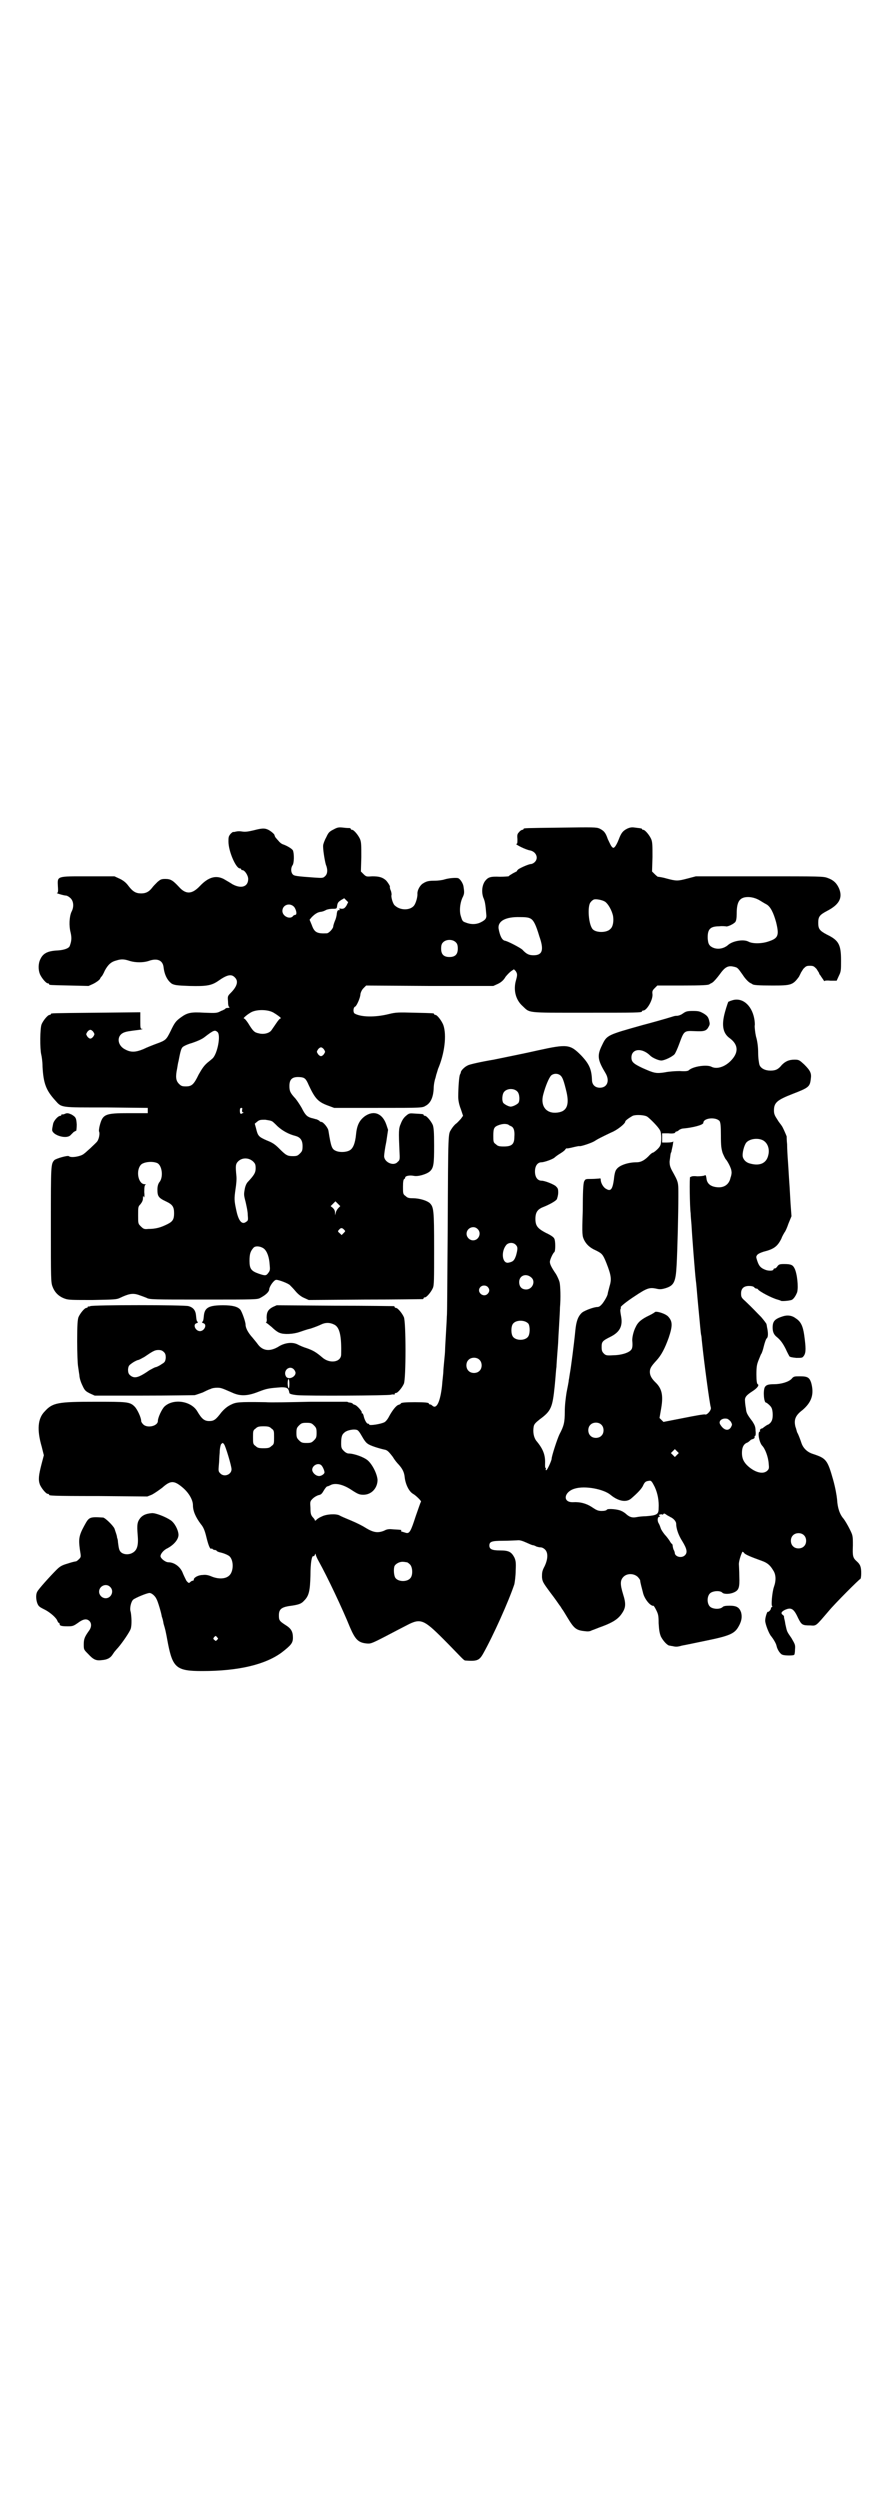 <?xml version="1.0" standalone="no"?>
<!DOCTYPE svg PUBLIC "-//W3C//DTD SVG 20010904//EN"
 "http://www.w3.org/TR/2001/REC-SVG-20010904/DTD/svg10.dtd">
<svg version="1.0" xmlns="http://www.w3.org/2000/svg"
 width="1000pt" height="2850pt" viewBox="0 0 1000 2850"
 preserveAspectRatio="xMidYMid meet">
<g transform="translate(0,2850) scale(0.5,-0.5)"
fill="#000000" stroke="none">
<path d="M761 3809 c-10 -5 -12 -7 -17 -18 -4 -7 -7 -16 -7 -18 -1 -7 3 -33 6
-44 5 -12 4 -22 -2 -27 -4 -4 -6 -4 -22 -3 -43 3 -48 4 -51 7 -5 5 -5 15 -1
21 4 5 4 27 1 34 -2 4 -14 11 -23 14 -3 1 -7 4 -10 8 -3 3 -6 7 -7 8 -1 2 -2
4 -2 5 0 2 -8 9 -14 12 -8 4 -14 4 -33 -1 -13 -3 -19 -4 -26 -3 -5 1 -11 1
-15 0 -3 -1 -6 -1 -6 -1 0 1 -3 -1 -6 -4 -5 -6 -5 -8 -5 -18 0 -22 17 -61 26
-61 2 0 3 -1 3 -2 0 -1 1 -2 3 -2 5 0 13 -12 13 -20 0 -18 -16 -23 -36 -12 -6
4 -15 9 -20 12 -18 9 -35 4 -54 -16 -18 -19 -32 -20 -48 -2 -14 15 -19 18 -31
18 -9 0 -11 -1 -18 -7 -5 -5 -10 -10 -12 -13 -7 -9 -14 -13 -25 -13 -12 0 -19
4 -29 17 -5 7 -11 12 -19 16 l-13 6 -60 0 c-73 0 -70 1 -69 -23 1 -12 0 -15
-2 -15 -4 0 16 -6 21 -6 2 0 7 -3 10 -6 7 -7 8 -20 2 -31 -5 -11 -6 -32 -2
-47 3 -13 2 -20 -2 -31 -2 -5 -12 -9 -27 -10 -24 -1 -34 -7 -40 -20 -5 -10 -5
-24 -1 -34 4 -9 14 -21 18 -21 2 0 3 -1 3 -2 0 -2 1 -2 48 -3 l42 -1 11 5 c6
3 13 8 15 11 1 3 3 5 4 6 1 1 4 6 7 13 7 13 14 20 26 23 12 4 19 3 31 -1 13
-4 31 -4 43 0 19 7 32 2 34 -14 2 -18 9 -31 19 -38 6 -3 11 -4 40 -5 39 -1 50
1 65 11 21 15 31 17 39 8 8 -8 5 -20 -10 -35 -7 -7 -7 -8 -6 -19 0 -7 1 -13 3
-13 1 -1 0 -2 -3 -2 -4 0 -6 -1 -6 -2 0 0 -4 -3 -10 -5 -9 -5 -11 -5 -38 -4
-31 2 -39 0 -54 -11 -11 -8 -14 -12 -23 -31 -10 -20 -11 -21 -33 -29 -8 -3
-21 -8 -29 -12 -17 -7 -28 -8 -41 -1 -19 9 -21 32 -3 39 5 2 10 3 35 6 6 1 9
2 7 2 -5 0 -5 1 -5 19 l0 19 -99 -1 c-106 -1 -105 -1 -105 -3 0 -1 -1 -2 -3
-2 -4 0 -14 -12 -18 -21 -4 -9 -4 -57 -1 -69 1 -4 3 -16 3 -28 2 -38 8 -54 29
-77 15 -17 11 -16 117 -16 l94 -1 0 -6 0 -6 -43 0 c-55 0 -60 -2 -67 -30 -1
-5 -2 -11 -1 -12 2 -4 0 -16 -4 -22 -2 -3 -10 -10 -16 -16 -7 -6 -13 -12 -14
-12 -5 -6 -30 -11 -35 -6 -3 2 -28 -5 -33 -9 -8 -9 -8 -10 -8 -147 0 -126 0
-132 4 -142 5 -13 14 -22 28 -27 8 -3 17 -3 63 -3 50 1 55 1 63 5 19 9 28 11
41 7 6 -2 14 -5 19 -7 7 -4 14 -4 130 -4 120 0 123 0 130 4 13 7 20 14 20 20
1 7 11 21 16 21 6 0 27 -8 31 -12 2 -2 8 -8 13 -14 5 -6 12 -12 19 -15 l11 -5
128 1 c71 0 130 1 132 1 1 0 2 1 2 2 0 1 1 2 3 2 4 0 14 12 18 21 3 6 3 19 3
91 0 88 -1 94 -10 103 -7 6 -24 11 -38 11 -10 0 -13 1 -17 5 -6 4 -6 6 -6 21
0 12 1 17 3 18 1 0 2 2 2 3 0 4 10 6 20 4 10 -2 29 4 36 10 9 8 10 17 10 59 0
32 -1 41 -3 47 -4 9 -14 21 -18 21 -2 0 -3 1 -3 2 0 2 -2 2 -19 3 -13 1 -14 1
-21 -5 -5 -4 -9 -10 -12 -18 -5 -11 -5 -18 -3 -63 1 -18 1 -20 -4 -24 -9 -11
-31 -1 -31 13 0 4 2 19 5 33 l4 27 -4 12 c-9 26 -29 33 -49 19 -12 -9 -18 -20
-20 -41 -2 -21 -7 -33 -15 -37 -7 -4 -22 -5 -31 -1 -9 4 -11 8 -17 46 -1 7
-12 20 -16 20 -2 0 -4 1 -5 3 -2 1 -4 2 -6 3 -2 0 -7 2 -12 3 -10 3 -14 7 -22
23 -4 7 -10 16 -14 21 -12 13 -14 17 -14 29 0 16 7 22 26 20 9 -1 12 -4 18
-18 14 -30 21 -38 42 -46 l16 -6 100 0 c101 0 101 0 109 5 11 6 17 19 18 39 0
8 2 19 4 24 1 4 2 8 2 8 0 0 2 6 4 13 15 35 20 77 12 100 -4 10 -14 23 -18 23
-2 0 -3 1 -3 2 0 2 -1 2 -45 3 -36 1 -42 1 -58 -3 -32 -8 -64 -7 -78 1 -4 2
-4 14 1 16 3 1 12 20 12 29 1 4 3 9 7 13 l6 6 145 -1 145 0 11 5 c8 4 13 9 17
16 4 5 10 11 13 13 l6 4 4 -4 c4 -6 4 -9 1 -20 -7 -23 -1 -46 15 -60 17 -16 7
-15 141 -15 118 0 131 0 131 3 0 1 1 2 3 2 8 0 22 24 21 37 -1 7 0 9 5 14 l6
6 54 0 c51 0 63 1 65 3 1 1 4 2 7 4 3 2 10 10 16 18 12 17 19 21 32 18 9 -2 9
-2 21 -19 5 -8 12 -15 15 -17 3 -2 6 -3 7 -4 2 -2 13 -3 46 -3 42 0 46 1 60
20 2 4 4 8 4 8 0 1 3 5 6 10 6 6 7 7 15 7 8 0 9 -1 15 -7 3 -5 6 -9 6 -10 0
-1 1 -3 3 -5 1 -2 4 -6 6 -9 2 -3 3 -5 3 -4 0 1 5 2 14 1 l14 0 5 11 c5 10 5
13 5 35 0 36 -5 46 -32 59 -17 9 -20 13 -20 27 0 14 3 18 20 27 27 14 36 29
28 50 -5 12 -12 20 -26 25 -10 4 -15 4 -156 4 l-145 0 -19 -5 c-23 -6 -25 -6
-48 0 -10 3 -19 4 -20 4 0 0 -3 2 -7 6 l-6 6 1 33 c0 26 0 34 -3 41 -4 9 -14
21 -18 21 -2 0 -3 1 -3 2 0 1 -1 1 -2 1 -2 1 -7 1 -13 2 -7 1 -11 1 -18 -2
-10 -5 -14 -9 -20 -25 -3 -8 -7 -15 -9 -17 -3 -3 -4 -3 -8 2 -2 3 -5 10 -8 16
-5 15 -9 19 -19 24 -7 3 -14 3 -88 2 -83 -1 -85 -1 -85 -3 0 -1 -1 -2 -3 -2
-1 0 -5 -2 -7 -5 -4 -4 -5 -6 -4 -16 0 -8 0 -11 -2 -11 -6 0 22 -14 31 -15 14
-3 20 -18 10 -27 -2 -2 -6 -4 -8 -4 -5 0 -23 -8 -29 -12 -2 -2 -4 -4 -3 -4 1
0 -3 -2 -9 -5 -5 -3 -10 -6 -10 -7 0 0 -9 -1 -20 -1 -22 1 -27 -1 -34 -10 -7
-10 -8 -25 -4 -37 4 -9 5 -15 7 -39 1 -9 -2 -13 -15 -19 -10 -4 -21 -4 -33 1
-6 2 -7 4 -10 14 -4 12 -2 32 5 45 3 7 3 10 1 23 -1 7 -8 18 -13 19 -6 1 -20
0 -30 -3 -6 -2 -16 -3 -22 -3 -14 0 -19 -1 -27 -6 -7 -4 -14 -16 -13 -25 0 -8
-4 -21 -8 -26 -9 -11 -31 -11 -43 0 -5 3 -10 21 -8 25 0 1 0 5 -2 10 -2 4 -2
8 -2 8 2 0 -5 11 -9 15 -8 7 -16 9 -31 9 -13 -1 -14 -1 -20 5 l-6 6 1 33 c0
26 0 34 -3 41 -4 9 -14 21 -18 21 -2 0 -3 1 -3 2 0 1 -1 1 -2 2 -2 0 -8 0 -15
1 -10 1 -13 1 -22 -4z m970 -161 c5 -3 13 -8 17 -10 9 -5 16 -19 22 -41 7 -29
5 -36 -16 -43 -16 -6 -38 -6 -47 -1 -11 6 -35 2 -46 -7 -12 -11 -30 -12 -41
-3 -4 4 -5 7 -6 16 -1 22 5 29 26 29 7 1 14 0 15 0 3 -2 18 5 22 10 2 3 3 9 3
18 0 25 5 35 18 38 10 2 22 0 33 -6z m-941 -13 c-4 -6 -6 -7 -11 -7 -5 1 -6 1
-5 -1 2 -2 1 -2 -1 -2 -3 0 -4 -2 -5 -8 0 -4 -2 -12 -4 -16 -2 -5 -4 -11 -4
-13 0 -5 -10 -16 -15 -16 -22 -1 -28 2 -34 19 l-5 12 5 6 c7 7 13 11 20 12 3
0 9 2 12 4 4 2 11 3 16 3 9 0 9 0 10 8 1 6 3 8 9 12 l7 4 5 -5 4 -4 -4 -8z
m590 9 c7 -5 15 -19 18 -32 2 -12 0 -25 -6 -30 -8 -9 -32 -9 -40 -1 -10 10
-13 54 -5 62 2 3 5 5 7 6 5 2 20 -1 26 -5z m-709 -12 c5 -7 7 -18 2 -18 -1 0
-4 -1 -5 -3 -7 -8 -24 0 -24 12 0 14 17 20 27 9z m540 -27 c6 -4 11 -13 19
-40 11 -31 7 -43 -13 -43 -10 0 -16 2 -26 13 -6 5 -33 19 -39 20 -7 1 -12 11
-15 28 -2 17 16 27 49 26 15 0 20 -1 25 -4z m-171 -54 c3 -3 4 -7 4 -14 0 -13
-6 -19 -19 -19 -13 0 -19 6 -19 19 0 7 1 11 4 14 7 8 23 8 30 0z m-416 -160
c10 -6 19 -13 16 -13 -2 0 -6 -5 -10 -11 -4 -6 -9 -13 -11 -16 -5 -7 -18 -10
-29 -7 -10 2 -13 5 -24 23 -4 6 -8 11 -10 11 -2 0 5 7 15 13 12 8 40 8 53 0z
m-411 -44 c3 -5 3 -5 0 -10 -2 -3 -5 -5 -7 -5 -2 0 -5 2 -7 5 -3 5 -3 5 0 10
2 3 5 5 7 5 2 0 5 -2 7 -5z m283 0 c8 -7 0 -49 -11 -60 -1 -1 -7 -6 -12 -10
-8 -7 -12 -13 -20 -27 -11 -23 -16 -27 -29 -27 -9 0 -11 1 -16 6 -7 7 -8 16
-4 35 1 6 2 13 3 16 4 21 6 29 9 32 1 2 11 7 22 10 12 4 23 9 28 13 22 17 24
17 30 12z m243 -40 c3 -5 3 -5 0 -10 -2 -3 -5 -5 -7 -5 -2 0 -5 2 -7 5 -3 5
-3 5 0 10 2 3 5 5 7 5 2 0 5 -2 7 -5z m-187 -138 c0 -3 0 -5 2 -5 2 0 2 -1 -1
-2 -4 -3 -6 -2 -6 6 0 4 1 6 3 6 3 0 3 -1 2 -5z m67 -25 c2 0 8 -6 14 -12 11
-10 25 -18 41 -22 11 -3 16 -10 16 -23 0 -10 -1 -12 -6 -17 -5 -5 -7 -6 -16
-6 -13 0 -16 2 -32 18 -9 9 -15 13 -28 18 -18 8 -20 10 -24 27 l-3 11 6 5 c5
4 8 4 18 4 6 -1 13 -2 14 -3z m-42 -92 c5 -5 6 -7 6 -16 0 -10 -4 -16 -18 -31
-3 -3 -6 -10 -7 -17 -2 -11 -2 -13 2 -28 2 -9 5 -22 5 -30 1 -12 1 -13 -4 -16
-9 -7 -17 2 -22 26 -5 23 -5 27 -2 48 2 13 3 24 2 32 -2 21 -2 26 4 32 9 9 24
9 34 0z m-218 -4 c11 -6 14 -33 4 -44 -2 -3 -4 -8 -4 -16 0 -15 2 -19 19 -27
15 -7 19 -12 19 -27 0 -14 -3 -19 -15 -25 -16 -8 -27 -11 -44 -11 -9 -1 -11 0
-17 6 -6 6 -6 6 -6 25 0 19 0 20 5 25 4 5 6 9 6 14 0 6 1 6 2 3 1 -3 2 1 1 11
0 13 1 16 3 17 2 0 1 1 -2 1 -15 0 -21 32 -8 45 7 6 26 8 37 3z m413 -102 c-2
-2 -5 -6 -6 -10 l-2 -7 0 6 c0 5 -2 8 -5 11 l-5 4 5 5 6 6 6 -6 5 -5 -4 -4z
m12 -49 c4 -4 4 -4 0 -8 l-5 -5 -4 4 c-5 4 -5 5 -2 8 4 5 7 5 11 1z m-182 -44
c7 -6 12 -19 13 -37 1 -10 1 -13 -3 -18 -5 -7 -7 -7 -22 -2 -17 6 -21 11 -21
29 0 16 2 22 9 30 4 5 16 4 24 -2z"/>
<path d="M1669 3419 c-4 -1 -7 -3 -8 -3 -2 -4 -8 -23 -10 -33 -5 -24 -1 -40
13 -50 19 -14 21 -31 5 -49 -14 -16 -34 -23 -47 -16 -10 5 -41 1 -51 -8 -2 -2
-7 -3 -21 -2 -9 0 -25 -1 -34 -3 -20 -3 -24 -2 -51 10 -21 10 -25 14 -25 24 0
20 24 23 43 4 5 -5 19 -11 25 -11 7 0 24 8 30 14 2 2 7 13 11 24 11 30 11 30
35 29 21 -1 27 0 32 10 3 5 3 7 1 15 -2 7 -4 10 -12 15 -9 5 -11 6 -25 6 -13
0 -16 -1 -23 -6 -4 -3 -10 -5 -13 -5 -6 0 -7 -1 -24 -6 -7 -2 -31 -9 -54 -15
-82 -23 -82 -23 -93 -46 -12 -24 -10 -34 8 -64 10 -17 4 -33 -13 -33 -11 0
-18 7 -18 18 -1 24 -6 36 -25 56 -25 25 -31 26 -99 11 -26 -6 -71 -15 -100
-21 -30 -5 -56 -11 -59 -13 -7 -3 -15 -11 -16 -15 0 -2 -1 -4 -2 -6 -2 -3 -4
-30 -4 -51 0 -8 2 -18 6 -28 l5 -15 -5 -7 c-3 -3 -7 -8 -11 -11 -3 -2 -8 -8
-11 -13 -7 -12 -7 1 -8 -229 -1 -104 -1 -193 -2 -197 0 -4 -1 -22 -2 -39 -1
-17 -2 -34 -2 -38 0 -4 -1 -15 -2 -25 -1 -10 -2 -21 -2 -25 0 -4 -2 -18 -3
-32 -4 -35 -12 -54 -22 -45 -2 2 -4 3 -6 3 -1 0 -2 1 -2 2 0 2 -9 3 -32 3 -22
0 -32 -1 -32 -3 0 -1 -2 -2 -5 -3 -5 -1 -14 -12 -22 -27 -3 -6 -8 -12 -11 -13
-8 -4 -34 -8 -34 -5 0 1 -1 2 -3 2 -3 0 -8 9 -10 19 -1 3 -2 5 -4 5 -1 0 -1 1
0 1 2 2 -11 17 -16 18 -3 1 -5 2 -5 3 0 1 -2 1 -5 2 -3 0 -6 1 -7 2 -1 0 -39
0 -84 0 -46 -1 -92 -2 -102 -1 -64 1 -68 0 -80 -6 -8 -4 -14 -9 -21 -17 -13
-17 -17 -20 -28 -20 -11 0 -17 5 -27 22 -14 24 -55 30 -75 11 -6 -6 -15 -25
-15 -33 0 -11 -23 -17 -33 -8 -3 3 -5 6 -5 8 0 8 -9 27 -15 33 -11 11 -17 11
-90 11 -85 0 -97 -2 -115 -22 -16 -16 -18 -42 -7 -80 l5 -20 -5 -19 c-7 -27
-8 -37 -4 -48 4 -9 14 -21 18 -21 2 0 3 -1 3 -2 0 -2 2 -3 114 -3 l110 -1 10
4 c6 3 16 10 24 16 19 17 27 17 47 0 14 -12 23 -28 23 -40 0 -13 6 -27 18 -43
6 -7 9 -15 12 -27 5 -21 9 -31 12 -29 1 1 2 0 3 -1 1 -1 3 -2 5 -2 2 0 4 -1 4
-2 1 -1 3 -2 6 -3 10 -2 19 -6 23 -9 10 -9 10 -33 1 -43 -8 -9 -24 -10 -40 -4
-9 4 -15 5 -22 4 -10 0 -20 -6 -20 -10 0 -2 -1 -3 -2 -3 -2 0 -4 -1 -6 -3 -3
-3 -4 -3 -9 3 -2 4 -6 12 -8 17 -5 14 -19 25 -33 25 -7 0 -18 9 -18 14 0 5 7
14 16 18 15 8 26 21 25 32 -1 11 -9 26 -18 32 -12 8 -35 17 -43 16 -12 -1 -20
-4 -26 -11 -7 -9 -8 -15 -6 -39 2 -23 -1 -34 -11 -40 -8 -5 -19 -5 -26 0 -5 4
-6 8 -8 24 0 4 -1 8 -2 10 0 2 -1 6 -2 9 -1 3 -3 9 -4 12 -4 8 -22 25 -26 25
-32 2 -32 1 -43 -19 -12 -22 -13 -30 -10 -53 3 -18 3 -18 -2 -23 -3 -3 -6 -5
-7 -5 -2 0 -10 -2 -19 -5 -14 -4 -18 -7 -26 -15 -14 -14 -41 -44 -43 -49 -5
-8 -2 -29 5 -34 2 -2 8 -5 14 -8 11 -6 25 -18 27 -25 1 -2 2 -4 3 -4 1 0 2 -1
2 -3 0 -4 5 -5 19 -5 11 0 13 1 23 8 12 9 20 10 26 4 5 -5 5 -14 -1 -22 -10
-14 -12 -19 -12 -31 0 -12 0 -12 10 -22 12 -13 18 -16 32 -14 12 1 19 5 24 13
2 3 4 6 5 7 1 1 4 5 7 8 12 14 27 37 29 43 3 9 2 29 0 39 -3 8 1 24 6 28 5 4
31 15 37 15 5 0 13 -7 16 -14 3 -5 11 -32 12 -40 1 -2 3 -9 4 -16 4 -14 4 -12
10 -45 11 -56 20 -63 78 -63 84 0 144 15 181 42 22 17 26 22 26 34 0 14 -4 21
-17 29 -14 9 -15 11 -15 22 0 13 5 18 22 21 23 3 29 5 36 13 11 11 13 23 14
57 0 29 3 46 7 44 1 -1 2 1 3 3 1 3 2 3 2 1 0 -2 3 -9 7 -16 20 -36 54 -108
71 -150 12 -28 19 -35 37 -37 10 -1 11 -1 44 16 19 10 40 21 48 25 32 17 39
14 84 -31 17 -17 35 -36 40 -41 4 -4 8 -8 10 -8 27 -2 32 0 41 16 23 41 58
119 71 158 1 5 3 19 3 31 1 19 0 23 -3 30 -7 13 -13 16 -33 16 -18 0 -24 3
-24 11 0 9 5 11 31 11 13 0 28 1 32 1 6 1 12 -1 21 -5 7 -3 13 -6 15 -6 1 0 5
-1 8 -3 3 -1 7 -2 10 -2 3 0 7 -2 10 -5 7 -7 7 -21 -1 -38 -6 -11 -6 -15 -6
-25 1 -10 2 -12 19 -35 10 -13 19 -26 21 -29 2 -2 4 -6 6 -9 2 -2 7 -11 12
-19 15 -25 20 -29 39 -31 7 -1 12 -1 17 2 4 1 15 6 24 9 24 9 36 17 44 29 9
13 10 22 3 44 -7 23 -7 32 1 40 8 8 23 8 32 0 3 -3 6 -7 6 -9 0 -4 4 -18 7
-30 3 -10 11 -21 17 -25 3 -2 6 -3 6 -2 0 1 3 -3 6 -9 5 -10 6 -13 6 -31 1
-16 2 -22 5 -30 5 -10 15 -21 20 -21 1 0 4 -1 6 -1 8 -2 12 -2 22 1 6 1 30 6
54 11 54 11 66 16 75 32 7 12 9 22 6 33 -4 11 -10 15 -26 15 -10 0 -14 -1 -16
-3 -6 -6 -23 -5 -29 1 -7 7 -7 23 0 30 6 6 23 7 28 2 3 -4 17 -4 26 0 12 5 14
11 13 37 0 13 -1 25 -1 28 0 6 4 20 8 28 1 0 3 -1 5 -4 4 -3 12 -7 40 -17 11
-4 18 -9 25 -21 7 -10 7 -24 2 -38 -4 -11 -7 -44 -4 -44 1 0 1 -1 -1 -2 -1 -1
-2 -2 -2 -3 1 -2 -5 -9 -7 -8 -1 2 -6 -12 -6 -20 0 -8 9 -31 14 -36 4 -5 11
-16 12 -22 2 -9 9 -19 14 -20 5 -2 25 -2 26 0 1 0 2 6 2 12 1 11 0 12 -8 26
-11 16 -10 14 -14 32 -1 8 -3 14 -3 15 0 1 0 2 0 2 0 1 -1 3 -3 4 -5 4 -3 7 4
11 15 7 21 4 31 -18 8 -16 10 -17 28 -17 14 -1 12 -2 42 33 14 17 70 73 72 73
1 0 2 6 2 13 0 14 -2 20 -10 27 -9 8 -10 12 -9 36 0 23 0 23 -8 39 -4 8 -10
18 -13 22 -9 10 -14 25 -15 44 -1 10 -4 27 -9 45 -13 46 -16 49 -46 59 -13 4
-22 13 -26 24 -3 9 -7 20 -10 25 -1 2 -2 8 -4 13 -4 16 0 26 16 38 21 18 27
36 20 62 -4 12 -8 15 -25 15 -14 0 -15 0 -20 -6 -7 -7 -24 -12 -40 -12 -14 0
-18 -2 -21 -7 -4 -9 -2 -35 3 -35 1 0 5 -3 8 -6 5 -5 6 -8 7 -17 1 -15 -2 -22
-10 -27 -4 -1 -8 -5 -10 -6 -2 -2 -4 -3 -4 -3 0 1 -1 0 -3 -1 -2 -1 -2 -3 -2
-4 1 -1 0 -2 0 -2 -6 0 -2 -24 5 -32 7 -7 14 -26 15 -41 1 -10 1 -12 -3 -16
-9 -9 -27 -5 -44 10 -10 9 -14 18 -14 30 0 12 3 19 10 23 4 1 8 5 10 7 2 1 4
2 4 2 0 -1 1 0 3 1 2 1 2 3 2 4 -1 1 0 2 1 2 1 0 2 5 1 12 0 9 -2 13 -7 21
-13 17 -14 20 -15 30 -1 5 -2 13 -2 17 -1 8 3 13 17 22 11 7 16 14 12 16 -2 1
-3 8 -3 22 0 18 1 23 5 33 3 7 5 13 6 14 1 1 4 9 6 18 2 8 5 17 7 18 3 3 3 13
0 26 0 2 -1 5 -1 6 0 1 -6 9 -12 16 -13 13 -18 19 -37 37 -8 7 -9 9 -9 17 0
11 6 17 18 17 6 0 10 -1 12 -3 1 -2 4 -3 5 -3 2 0 3 -1 3 -1 2 -5 33 -21 45
-24 3 -1 7 -2 8 -3 3 -1 17 0 24 2 5 2 10 10 13 18 3 12 0 42 -6 54 -4 8 -8
10 -24 10 -10 0 -12 -1 -15 -5 -2 -3 -4 -5 -6 -5 -2 0 -3 -1 -3 -2 0 -4 -12
-4 -19 -1 -10 4 -14 8 -18 20 -3 9 -3 10 0 14 3 3 8 5 14 7 24 6 32 12 41 30
2 6 6 12 7 14 2 2 6 11 9 20 l7 17 -2 27 c-1 15 -2 37 -3 50 -1 13 -2 34 -3
47 -1 13 -2 31 -2 40 -1 9 -1 17 -1 18 -1 3 -10 24 -12 25 0 1 -5 6 -9 13 -6
9 -8 13 -8 21 0 18 7 24 43 38 36 14 39 16 41 34 2 13 -1 19 -15 33 -11 10
-12 11 -22 11 -13 0 -21 -4 -29 -12 -8 -10 -14 -13 -26 -13 -12 0 -22 5 -25
13 -1 3 -3 15 -3 27 0 15 -2 28 -5 38 -2 9 -3 20 -3 24 1 3 0 12 -1 17 -6 31
-28 49 -51 41z m-391 -171 c5 -4 8 -13 14 -38 7 -31 0 -46 -25 -47 -23 -1 -35
17 -28 42 5 19 13 38 18 43 6 5 15 5 21 0z m-98 -37 c5 -5 6 -21 2 -26 -3 -3
-10 -7 -16 -8 -4 -1 -14 4 -18 8 -4 5 -3 21 2 26 7 8 23 8 30 0z m296 -57 c6
-4 26 -24 29 -31 4 -5 4 -31 0 -36 -2 -5 -14 -15 -16 -15 -1 0 -4 -2 -7 -5
-11 -12 -20 -17 -30 -17 -20 0 -40 -7 -46 -16 -3 -3 -5 -12 -6 -23 -3 -22 -7
-28 -17 -22 -7 3 -13 14 -13 21 0 3 -1 4 -3 3 -2 0 -10 -1 -18 -1 -14 0 -14 0
-17 -6 -2 -5 -3 -25 -3 -66 -2 -57 -1 -58 3 -67 5 -10 13 -18 27 -24 14 -7 16
-9 24 -29 11 -28 12 -37 7 -53 -2 -8 -4 -15 -4 -16 0 -4 -6 -15 -12 -23 -5 -6
-8 -8 -12 -8 -8 0 -32 -9 -36 -14 -8 -8 -12 -19 -14 -40 -3 -31 -10 -84 -12
-95 -1 -5 -2 -14 -3 -18 0 -4 -3 -17 -5 -28 -2 -13 -4 -29 -4 -43 0 -25 -2
-33 -12 -52 -5 -10 -18 -50 -18 -56 0 -4 -10 -26 -12 -26 -2 0 -2 1 -1 3 0 2
0 3 -1 2 -1 0 -1 4 -1 9 1 20 -4 34 -20 53 -6 8 -8 20 -6 32 1 6 4 9 14 17 26
19 29 27 34 76 2 19 3 39 4 43 0 4 1 18 2 31 1 13 2 25 2 28 0 3 1 19 2 36 1
17 2 35 2 41 2 21 1 50 -1 58 -1 4 -5 13 -8 18 -11 16 -14 23 -14 28 0 5 7 20
10 22 3 2 3 26 0 31 -1 3 -8 8 -19 13 -19 10 -24 16 -24 32 0 15 5 22 18 27
15 6 29 14 31 18 1 3 3 9 3 15 0 9 -1 10 -6 15 -7 5 -25 12 -32 12 -9 0 -15 8
-15 21 0 13 6 21 15 21 6 0 26 7 30 11 1 1 6 5 11 8 5 3 11 7 13 10 1 2 3 3 3
3 0 -1 6 0 14 2 8 2 14 3 15 3 1 -2 29 7 36 12 6 4 14 8 37 19 13 5 32 20 32
25 0 2 8 8 17 13 7 3 27 2 33 -2z m165 -10 c2 -4 3 -9 3 -33 0 -24 1 -30 4
-40 3 -7 6 -13 7 -14 4 -4 13 -21 13 -27 1 -3 0 -10 -2 -15 -3 -15 -14 -23
-29 -22 -16 1 -25 8 -26 21 -1 6 -2 8 -4 6 -2 -1 -9 -2 -17 -2 -8 1 -14 0 -14
-1 0 -1 -1 -1 -2 0 -2 1 -1 -69 1 -83 0 -4 1 -16 2 -27 1 -22 8 -112 10 -128
1 -5 3 -34 6 -64 3 -30 5 -56 6 -59 1 -3 1 -10 2 -17 4 -40 17 -138 20 -148 2
-6 -9 -18 -13 -16 -2 1 -24 -3 -49 -8 l-46 -9 -5 5 -4 4 4 23 c5 30 1 45 -14
59 -8 8 -12 15 -12 23 0 8 3 13 15 26 11 12 19 27 28 52 9 27 9 37 -1 48 -6 7
-29 14 -31 10 -1 -1 -6 -4 -12 -7 -17 -8 -26 -15 -31 -26 -5 -9 -9 -25 -8 -33
1 -11 0 -17 -3 -20 -6 -7 -24 -12 -41 -12 -15 -1 -17 0 -21 4 -4 4 -5 7 -5 15
0 12 2 14 20 23 22 11 29 25 24 49 -1 6 -2 12 -1 14 1 2 1 4 1 4 -4 0 12 13
32 26 27 18 33 20 48 17 8 -2 12 -2 22 1 19 6 23 14 25 52 2 36 4 121 4 156 0
35 1 32 -15 61 -4 8 -5 12 -5 20 2 13 2 20 4 21 0 1 1 6 2 10 1 4 2 10 2 12 1
2 1 3 0 2 -1 -1 -7 -2 -14 -2 l-11 0 0 11 0 10 14 0 c10 -1 15 0 16 2 0 1 1 2
2 2 1 0 4 1 6 3 2 2 7 4 10 4 22 2 46 8 46 13 0 11 28 14 37 4z m-482 -8 c2
-2 5 -3 7 -4 6 -3 8 -11 7 -24 0 -17 -6 -22 -24 -22 -11 0 -14 1 -18 5 -6 4
-6 6 -6 20 0 17 2 20 13 24 9 3 15 3 21 1z m579 -35 c12 -5 18 -20 14 -35 -4
-18 -19 -25 -41 -19 -9 2 -15 8 -17 15 -2 8 3 27 8 33 7 8 24 11 36 6z m-649
-203 c10 -9 3 -26 -10 -26 -8 0 -15 7 -15 15 0 13 16 20 25 11z m87 -36 c5 -5
5 -9 1 -24 -4 -12 -7 -15 -18 -17 -14 -2 -17 26 -4 41 5 5 15 6 21 0z m36 -75
c10 -9 2 -27 -12 -27 -10 0 -16 6 -16 17 0 15 16 21 28 10z m-100 -21 c5 -5 5
-11 0 -16 -10 -10 -27 5 -16 16 4 4 12 4 16 0z m93 -84 c4 -6 4 -24 -1 -30 -7
-9 -27 -9 -34 0 -5 6 -5 24 0 30 7 9 27 9 35 0z m-112 -82 c7 -6 7 -19 1 -25
-6 -7 -19 -7 -25 -1 -7 6 -7 19 -1 25 6 7 19 7 25 1z m566 -135 c2 -1 6 -4 8
-7 3 -6 3 -6 0 -12 -6 -10 -17 -7 -25 7 -4 8 6 15 17 12z m-943 -15 c5 -5 6
-7 6 -17 0 -10 -1 -12 -6 -17 -5 -5 -7 -6 -17 -6 -10 0 -12 1 -17 6 -5 5 -6 7
-6 17 0 10 1 12 6 17 5 5 7 6 17 6 10 0 12 -1 17 -6z m655 2 c7 -6 7 -19 1
-25 -6 -7 -19 -7 -25 -1 -7 6 -7 19 -1 25 6 7 19 7 25 1z m-752 -9 c6 -4 6 -6
6 -20 0 -14 0 -16 -6 -20 -4 -4 -7 -5 -18 -5 -11 0 -14 1 -18 5 -6 4 -6 6 -6
20 0 14 0 16 6 20 4 4 7 5 18 5 11 0 14 -1 18 -5z m206 -17 c5 -9 10 -16 14
-18 5 -4 24 -10 37 -13 7 -1 10 -4 20 -17 4 -7 10 -14 13 -17 9 -10 13 -18 14
-30 2 -16 10 -32 19 -37 7 -4 20 -17 18 -18 -1 -1 -6 -16 -12 -33 -11 -34 -14
-40 -22 -38 -6 2 -7 2 -10 3 -1 0 -2 1 -1 2 1 2 1 2 -17 3 -10 1 -15 1 -22 -3
-15 -6 -25 -4 -43 7 -6 4 -20 11 -32 16 -12 5 -24 10 -27 12 -8 4 -30 3 -41
-3 -5 -2 -11 -6 -12 -8 -2 -1 -3 -2 -3 0 0 1 -2 4 -5 7 -4 5 -5 8 -5 21 -1 14
-1 15 5 21 4 4 10 7 13 8 6 1 8 3 12 10 3 5 6 9 8 10 2 0 6 2 10 4 11 4 28 0
47 -13 14 -9 17 -10 26 -10 18 0 32 15 32 34 -1 13 -11 34 -22 44 -9 8 -32 16
-44 16 -3 0 -7 2 -11 6 -5 5 -6 7 -6 17 0 16 2 21 9 26 5 4 19 7 26 5 3 0 7
-5 12 -14z m-314 -19 c3 -3 17 -49 17 -57 0 -12 -17 -19 -26 -9 -4 4 -4 6 -3
18 1 8 1 21 2 29 0 9 2 17 3 19 4 4 4 4 7 0z m1033 -24 l-5 -5 -4 4 -5 5 4 4
5 5 4 -4 5 -5 -4 -4z m-811 -24 c3 -3 7 -12 7 -16 0 -4 -9 -10 -15 -8 -6 1
-13 8 -13 14 0 10 14 17 21 10z m760 -49 c7 -15 10 -32 9 -49 0 -14 -4 -16
-29 -18 -7 0 -16 -1 -21 -2 -10 -2 -16 0 -23 6 -3 3 -9 7 -12 8 -7 4 -31 6
-33 3 -1 -2 -6 -3 -12 -3 -8 0 -12 2 -21 8 -13 9 -28 13 -44 12 -25 -1 -21 24
4 31 23 7 65 -1 81 -14 18 -15 36 -18 47 -9 14 12 25 23 28 31 4 8 6 9 15 10
3 0 5 -2 11 -14z m36 -69 c7 -3 13 -10 13 -15 0 -11 5 -26 14 -40 11 -18 12
-26 6 -32 -7 -7 -21 -4 -23 4 0 2 -1 6 -3 9 -1 3 -2 7 -2 9 0 2 -1 4 -2 4 0 0
-3 3 -5 7 -2 3 -7 10 -11 14 -4 5 -8 11 -9 14 -1 3 -3 9 -5 12 -4 7 -2 15 2
15 2 0 2 0 0 2 -2 1 -2 2 1 3 2 0 4 1 5 0 1 -1 2 0 3 1 1 2 3 1 6 -1 2 -2 7
-4 10 -6z m304 -41 c7 -6 7 -19 1 -25 -6 -7 -19 -7 -25 -1 -7 6 -7 19 -1 25 6
7 19 7 25 1z m-905 -62 c1 0 4 -2 7 -5 6 -6 7 -24 1 -31 -7 -9 -27 -9 -34 0
-4 5 -5 22 -2 28 3 5 12 10 20 9 3 0 6 -1 8 -1z m-677 -56 c10 -9 3 -26 -10
-26 -8 0 -15 7 -15 15 0 13 16 20 25 11z m244 -115 c3 -3 3 -3 0 -6 -3 -3 -3
-3 -6 0 -3 2 -3 3 -1 6 4 4 4 4 7 0z"/>
<path d="M147 3160 c-2 -1 -5 -1 -5 -1 -1 1 -2 0 -2 -1 0 -1 -1 -2 -2 -2 -6 0
-16 -12 -17 -19 -1 -5 -2 -10 -2 -12 -2 -12 30 -23 41 -14 2 2 6 6 8 8 2 1 5
3 6 3 0 0 1 6 1 14 -1 15 -2 17 -12 23 -7 3 -10 4 -16 1z"/>
<path d="M206 2722 c-2 -1 -4 -1 -4 -1 -1 1 -2 0 -2 -1 0 -1 -1 -2 -3 -2 -4 0
-14 -12 -18 -21 -2 -6 -3 -16 -3 -55 0 -26 1 -52 2 -57 1 -6 2 -15 3 -20 0 -6
3 -16 7 -24 5 -11 7 -13 17 -18 l11 -5 110 0 c61 0 114 1 118 1 4 1 12 4 18 6
6 3 14 7 18 8 3 2 10 3 15 3 9 0 11 -1 34 -11 19 -9 36 -8 61 2 18 7 23 8 52
10 13 0 16 -2 18 -13 0 -2 7 -4 18 -5 24 -2 208 -1 213 1 4 1 7 1 8 0 0 0 1 0
1 2 0 1 1 2 3 2 4 0 14 12 18 21 5 11 5 141 0 152 -4 9 -14 21 -18 21 -2 0 -3
1 -3 2 0 1 -1 2 -2 2 -2 0 -62 1 -135 1 l-132 1 -9 -4 c-11 -6 -14 -12 -14
-25 1 -5 0 -9 -1 -10 -1 0 -1 -1 0 -1 1 0 7 -5 13 -10 6 -6 14 -12 18 -13 9
-4 31 -3 45 2 6 2 17 6 26 8 9 3 19 7 23 9 10 5 20 5 30 0 13 -6 17 -27 16
-68 0 -18 -26 -22 -43 -7 -14 12 -21 16 -35 21 -7 2 -16 6 -20 8 -12 7 -31 5
-46 -5 -19 -11 -35 -9 -46 6 -2 3 -8 10 -12 15 -10 11 -16 22 -16 30 0 6 -8
29 -12 34 -6 7 -18 10 -39 10 -32 0 -42 -5 -44 -23 -1 -12 -2 -14 -4 -15 -1
-1 0 -2 3 -3 9 -3 2 -18 -8 -18 -10 0 -17 15 -8 18 3 1 4 2 3 3 -2 1 -3 3 -4
15 -1 11 -6 18 -17 21 -9 3 -219 3 -224 0z m168 -105 c3 -3 4 -6 4 -13 -1 -8
-2 -10 -9 -14 -4 -3 -10 -6 -13 -7 -3 0 -9 -4 -15 -7 -26 -18 -35 -20 -45 -11
-3 3 -4 6 -4 13 1 8 2 9 9 14 4 3 10 6 13 7 3 0 9 4 15 7 19 13 24 16 32 16 6
0 9 -1 13 -5z m296 -39 c2 -2 4 -6 4 -8 0 -10 -17 -17 -22 -8 -7 13 8 26 18
16z m-10 -33 c0 -14 -3 -14 -4 0 0 6 1 11 2 11 1 0 2 -5 2 -11z"/>
<path d="M1786 2699 c-19 -6 -24 -11 -24 -26 0 -10 3 -16 9 -21 9 -7 15 -16
21 -28 3 -7 7 -14 8 -16 1 -2 6 -3 16 -4 14 0 14 0 18 6 4 7 4 17 0 46 -3 21
-8 31 -19 38 -9 7 -19 8 -29 5z"/>
</g>
</svg>

